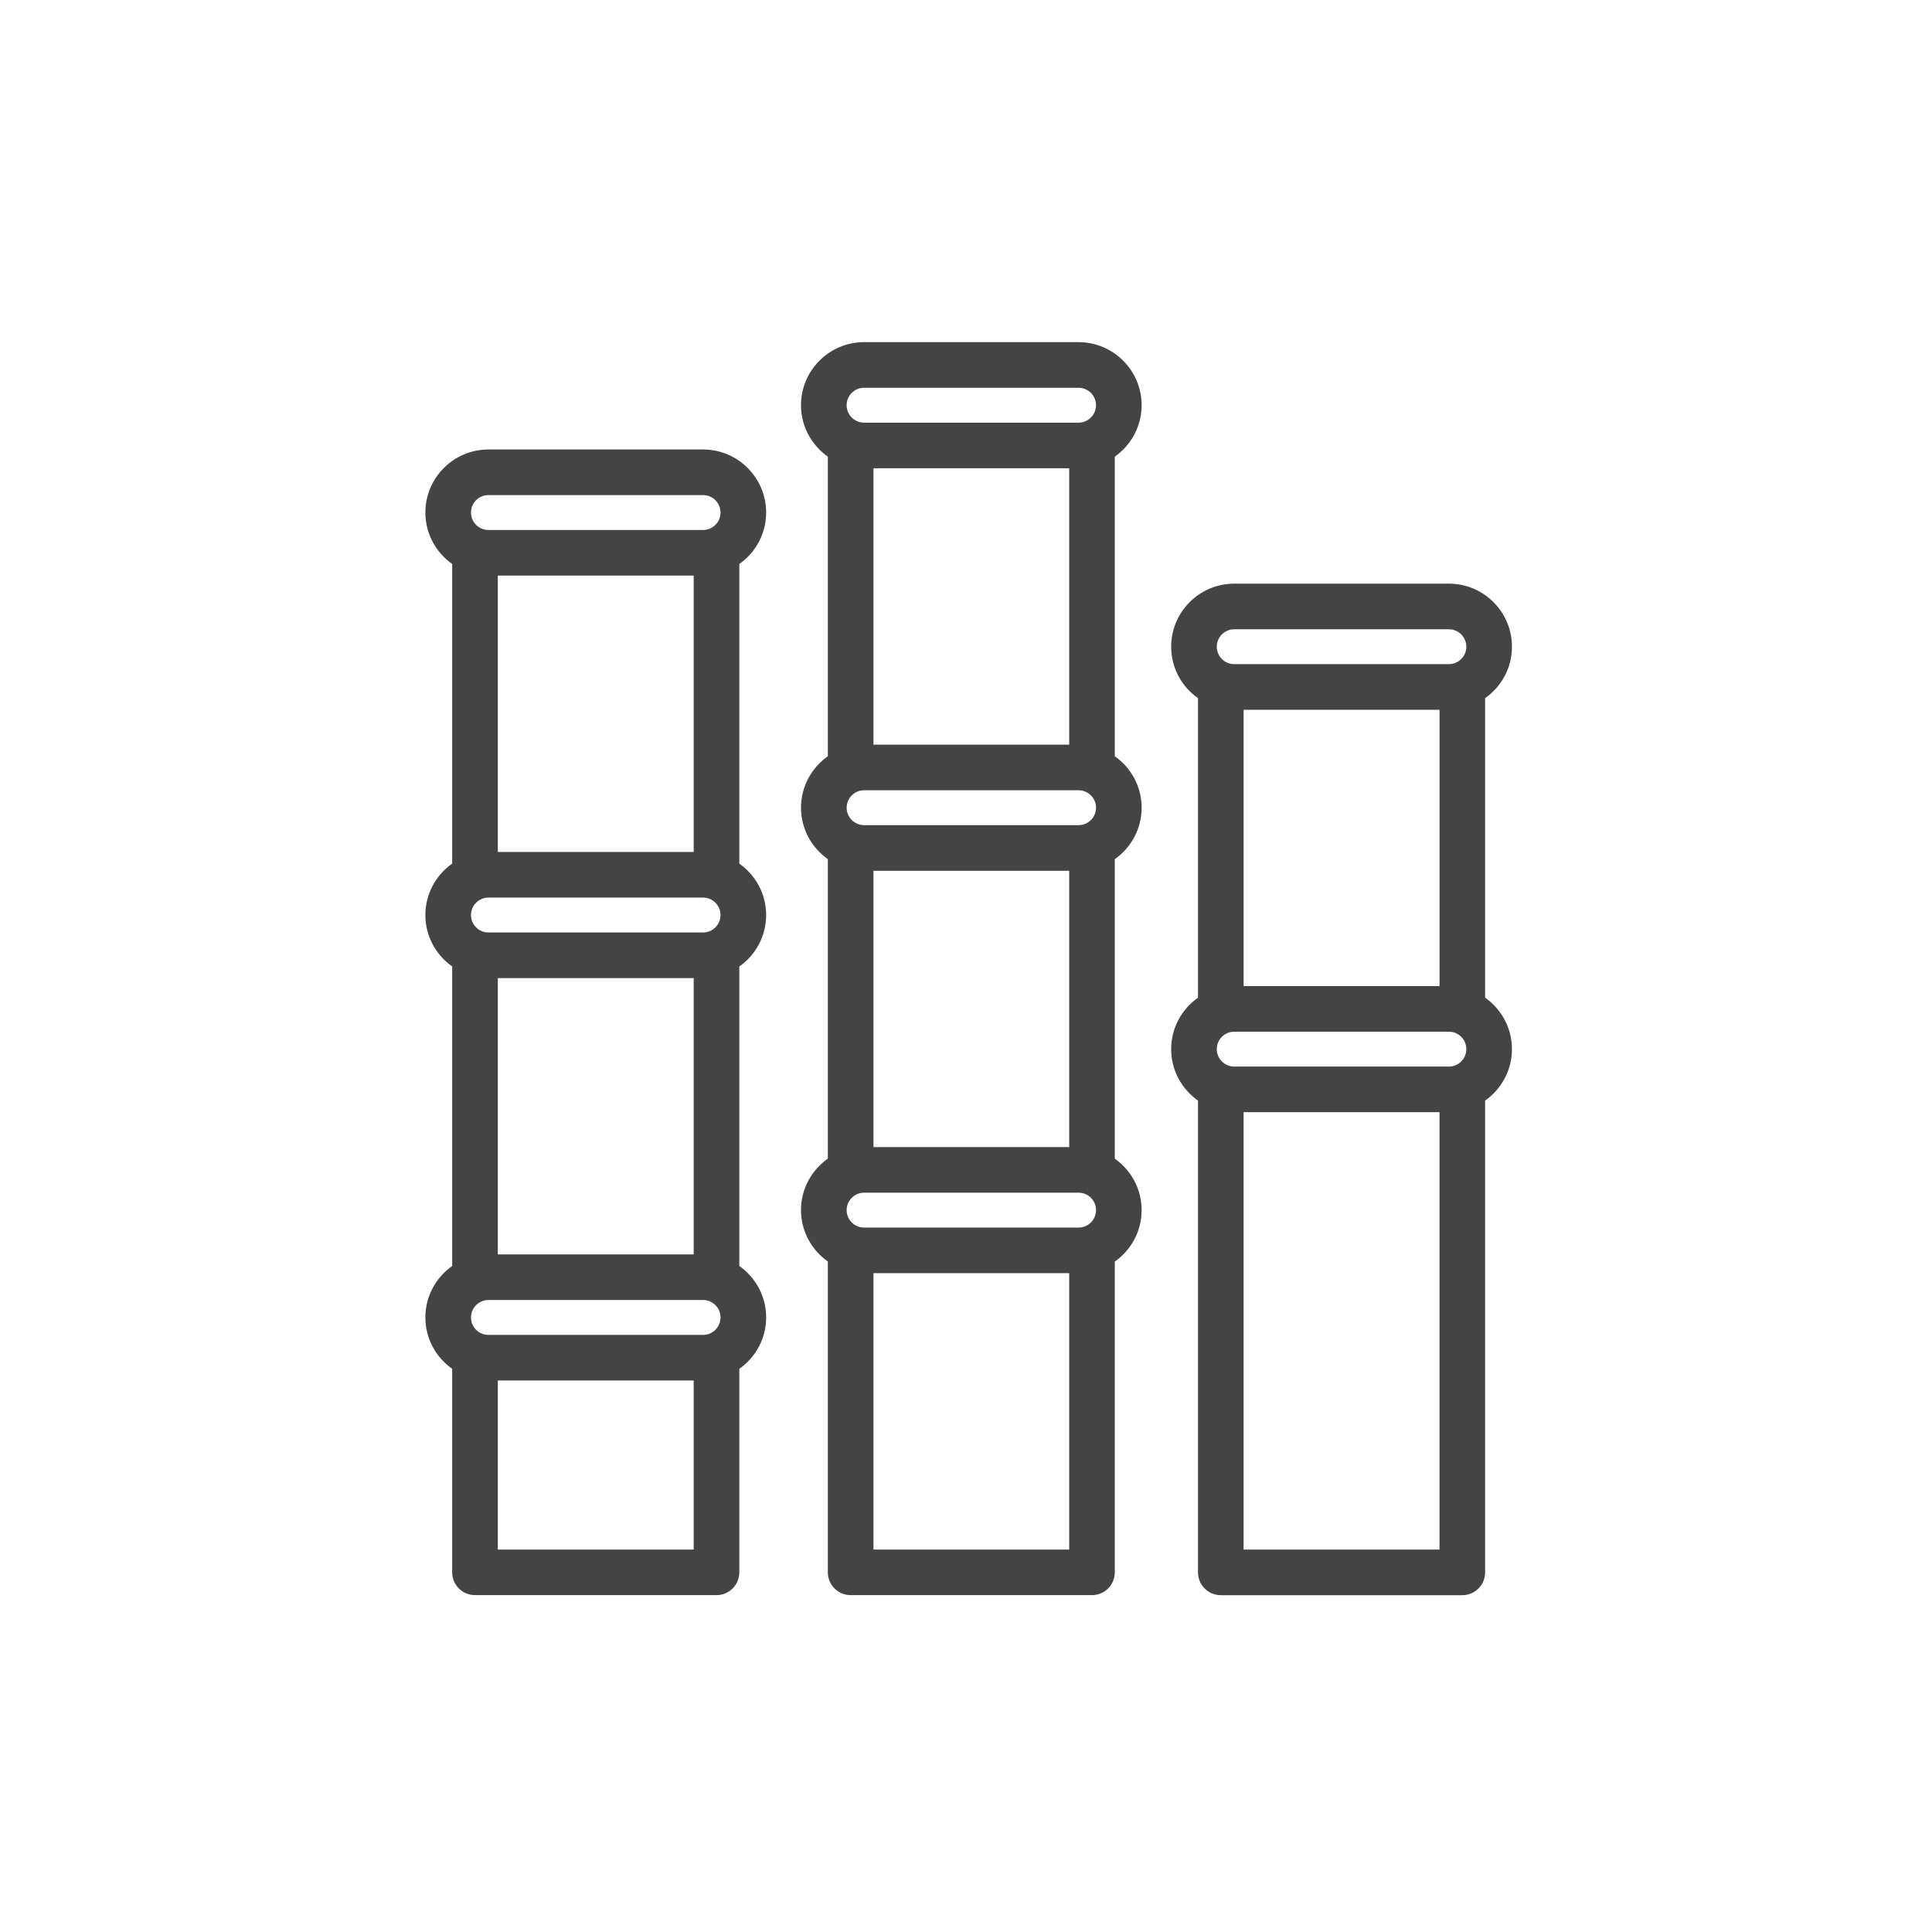 <?xml version="1.0" encoding="utf-8"?>
<!-- Generator: Adobe Illustrator 16.0.0, SVG Export Plug-In . SVG Version: 6.00 Build 0)  -->
<!DOCTYPE svg PUBLIC "-//W3C//DTD SVG 1.1//EN" "http://www.w3.org/Graphics/SVG/1.1/DTD/svg11.dtd">
<svg version="1.1" id="Layer_1" xmlns="http://www.w3.org/2000/svg" xmlns:xlink="http://www.w3.org/1999/xlink" x="0px" y="0px"
	 width="72px" height="72px" viewBox="0 0 72 72" enable-background="new 0 0 72 72" xml:space="preserve">
<path fill="#444444" d="M42.545,15.101c0-1.296-1.054-2.35-2.35-2.35h-7.994c-1.296,0-2.35,1.054-2.35,2.35
	c0,0.792,0.397,1.492,1,1.917v11.165c-0.603,0.426-1,1.125-1,1.917s0.397,1.492,1,1.917v11.162c-0.603,0.426-1,1.124-1,1.917
	s0.397,1.491,1,1.917v11.583c0,0.47,0.381,0.85,0.85,0.85h8.994c0.47,0,0.85-0.38,0.85-0.85V47.016c0.604-0.426,1-1.125,1-1.918
	s-0.396-1.492-1-1.918V32.019c0.604-0.426,1-1.125,1-1.918s-0.396-1.492-1-1.918V17.019C42.148,16.593,42.545,15.894,42.545,15.101z
	 M32.201,14.451h7.994c0.358,0,0.65,0.292,0.65,0.65s-0.292,0.65-0.65,0.65h-7.994c-0.358,0-0.65-0.292-0.65-0.65
	S31.843,14.451,32.201,14.451z M40.846,30.101c0,0.358-0.292,0.65-0.65,0.65h-7.994c-0.358,0-0.65-0.292-0.65-0.65
	s0.292-0.65,0.65-0.65h7.994C40.554,29.451,40.846,29.743,40.846,30.101z M40.846,45.098c0,0.358-0.292,0.65-0.65,0.65h-7.994
	c-0.358,0-0.65-0.292-0.65-0.65s0.292-0.65,0.65-0.65h7.994C40.554,44.447,40.846,44.739,40.846,45.098z M39.846,42.748h-7.294
	V32.451h7.294V42.748z M39.846,27.751h-7.294v-10.3h7.294V27.751z M39.846,57.748h-7.294V47.447h7.294V57.748z M28.552,19.101
	c0-1.296-1.054-2.35-2.35-2.35h-8c-1.296,0-2.35,1.054-2.35,2.35c0,0.792,0.397,1.492,1,1.917v11.165c-0.603,0.426-1,1.125-1,1.917
	s0.397,1.492,1,1.917v11.162c-0.603,0.426-1,1.124-1,1.917s0.397,1.491,1,1.917v7.583c0,0.47,0.381,0.85,0.85,0.85h9
	c0.469,0,0.85-0.38,0.85-0.85v-7.583c0.603-0.426,1-1.124,1-1.917s-0.397-1.491-1-1.917V36.019c0.603-0.426,1-1.125,1-1.917
	s-0.397-1.492-1-1.917V21.019C28.155,20.593,28.552,19.894,28.552,19.101z M18.202,18.451h8c0.358,0,0.65,0.292,0.65,0.65
	s-0.292,0.65-0.65,0.65h-8c-0.358,0-0.65-0.292-0.65-0.65S17.844,18.451,18.202,18.451z M26.852,34.101
	c0,0.358-0.292,0.65-0.65,0.65h-8c-0.358,0-0.65-0.292-0.65-0.65s0.292-0.65,0.65-0.65h8C26.561,33.451,26.852,33.743,26.852,34.101
	z M26.852,49.098c0,0.358-0.292,0.65-0.65,0.65h-8c-0.358,0-0.65-0.292-0.65-0.65s0.292-0.65,0.65-0.65h8
	C26.561,48.447,26.852,48.739,26.852,49.098z M25.852,46.748h-7.3V36.451h7.3V46.748z M25.852,31.751h-7.3v-10.3h7.3V31.751z
	 M25.852,57.748h-7.3v-6.301h7.3V57.748z M55.346,37.18V26.019c0.604-0.426,1-1.125,1-1.918c0-1.296-1.054-2.35-2.35-2.35h-8
	c-1.296,0-2.35,1.054-2.35,2.35c0,0.793,0.396,1.492,1,1.918V37.18c-0.604,0.426-1,1.125-1,1.918s0.396,1.492,1,1.918v17.582
	c0,0.47,0.38,0.85,0.85,0.85h9c0.47,0,0.85-0.38,0.85-0.85V41.016c0.604-0.426,1-1.125,1-1.918S55.949,37.605,55.346,37.18z
	 M45.346,39.098c0-0.358,0.292-0.65,0.65-0.65h8c0.358,0,0.65,0.292,0.65,0.65s-0.292,0.65-0.65,0.65h-8
	C45.638,39.748,45.346,39.456,45.346,39.098z M46.346,26.451h7.301v10.297h-7.301V26.451z M45.996,23.451h8
	c0.358,0,0.65,0.292,0.65,0.65s-0.292,0.65-0.65,0.65h-8c-0.358,0-0.65-0.292-0.65-0.65S45.638,23.451,45.996,23.451z
	 M53.646,57.748h-7.301V41.447h7.301V57.748z"/>
</svg>
